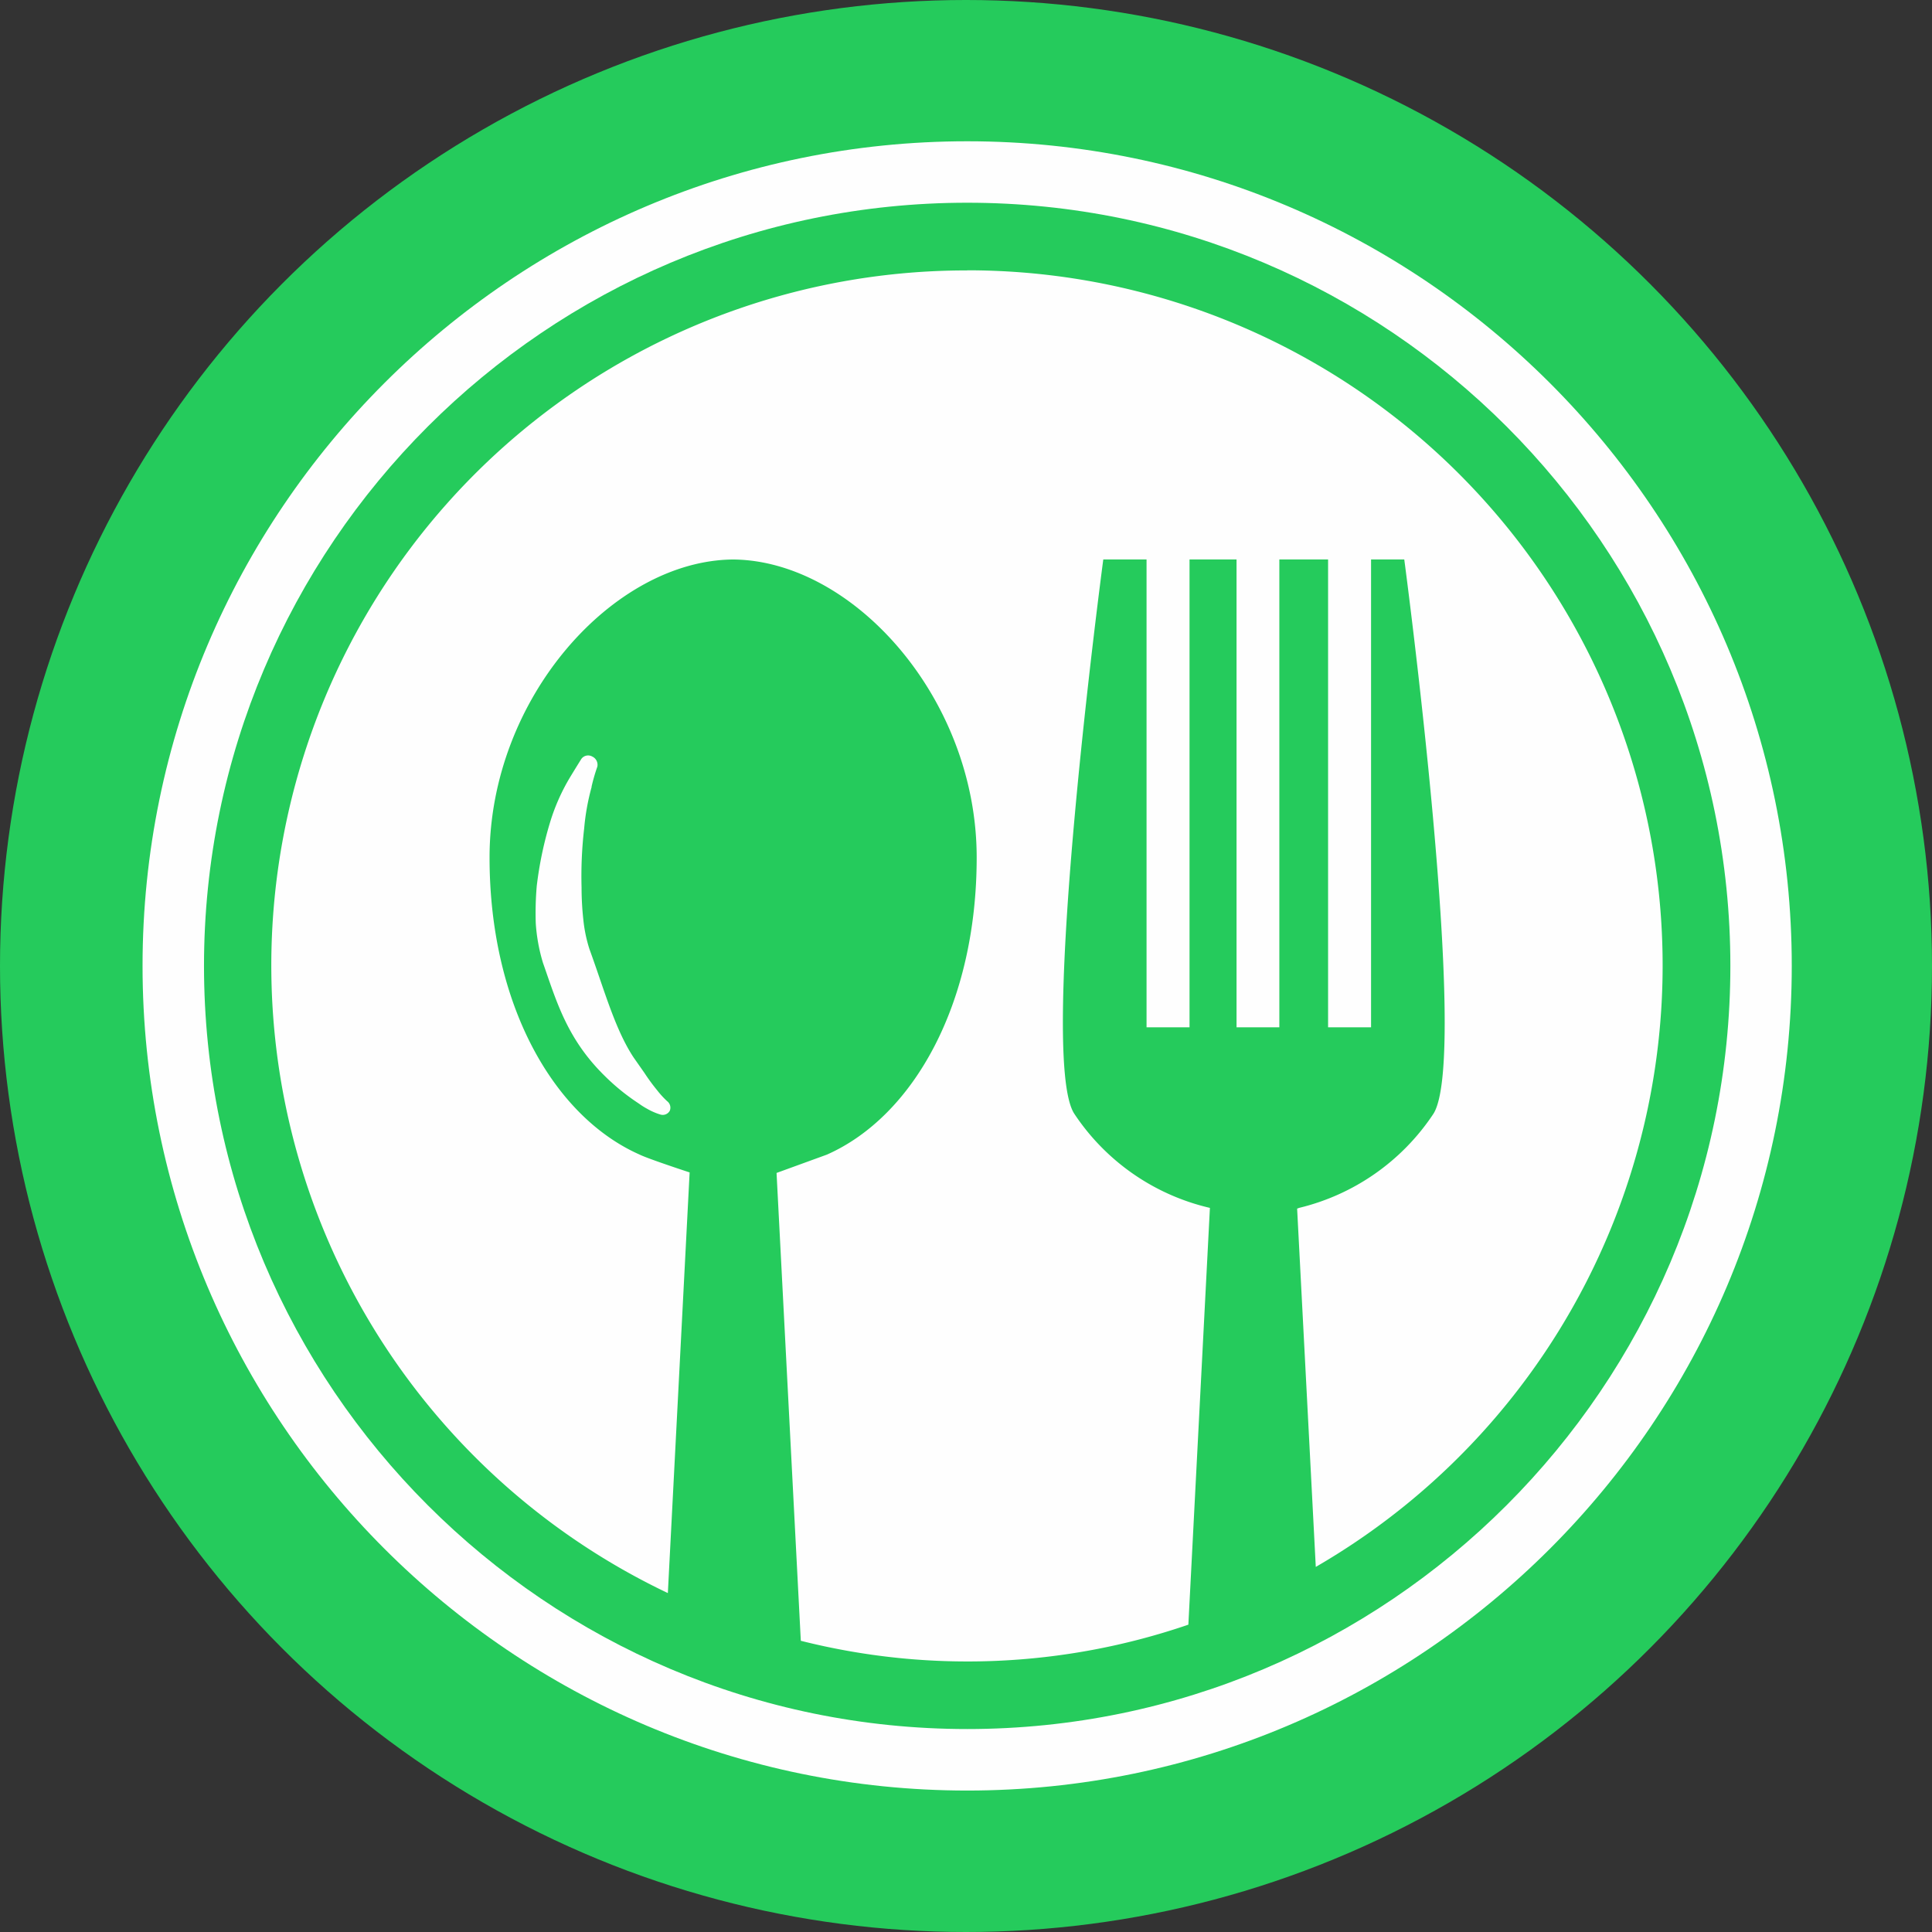 <svg id="Layer_1" data-name="Layer 1" xmlns="http://www.w3.org/2000/svg" viewBox="0 0 334.5 334.5"><rect x="0" y="0" width="334.5" height="334.5" fill="#333333" stroke="none"/><defs><style>.cls-1{fill:#25cb5c;}.cls-2{fill:#fefefe;}</style></defs><title>food</title><g id="Layer_1-2" data-name="Layer_1"><circle class="cls-1" cx="167.25" cy="167.25" r="167.25"/><g id="_2874323186848" data-name=" 2874323186848"><path class="cls-2" d="M297.65,300.53a120.33,120.33,0,0,0-51.83,229l3.77-72.83s-7.09-2.32-8.64-3.08c-15-6.63-26-26.13-26-51.44,0-27.62,21.42-51.41,42.13-51.6h.07c20.72.19,42.14,24,42.14,51.6,0,25.31-10.94,44.81-25.94,51.44l-8.71,3.17,4.2,81A118,118,0,0,0,335.94,535l3.73-72.16a38.65,38.65,0,0,1-23.46-16.27c-6.51-9.75,5-96,5-96h7.49v81h7.44v-81h8.14v81h7.41v-81h8.44v81h7.44v-81h5.75s11.52,86.3,5,96.05a38.79,38.79,0,0,1-23.21,16.22l-.34.13L358,525a120.34,120.34,0,0,0-60.38-224.49Z" transform="translate(-130.19 -253.71)"/><path class="cls-2" d="M232.61,389.91a32.77,32.77,0,0,1,1-3.46,1.57,1.57,0,0,0-.87-1.75,1.45,1.45,0,0,0-1.9.41s-.82,1.31-2,3.25a34.87,34.87,0,0,0-3.39,7.65,63.46,63.46,0,0,0-2.33,11.11,54.19,54.19,0,0,0-.17,6.44,30.38,30.38,0,0,0,1.24,6.83c2.36,6.72,4.18,13.23,10.76,19.66a37.4,37.4,0,0,0,5.75,4.66l.55.38q.5.33,1,.6a10.87,10.87,0,0,0,2.32,1,1.39,1.39,0,0,0,1.58-.66,1.41,1.41,0,0,0-.46-1.67,15.9,15.9,0,0,1-1.72-1.88,35.14,35.14,0,0,1-2.2-3c-.59-.85-1.28-1.82-1.93-2.76-3.2-4.89-5.05-11.71-7.6-18.7a24.9,24.9,0,0,1-1.06-5.15,51.18,51.18,0,0,1-.3-5.51,71.57,71.57,0,0,1,.45-10.21,39.81,39.81,0,0,1,1.29-7.18Z" transform="translate(-130.19 -253.71)"/><path class="cls-2" d="M297.65,278.17c-78.72,0-142.78,64.05-142.78,142.77s64.06,142.78,142.78,142.78,142.76-64.07,142.76-142.78S376.36,278.17,297.65,278.17Zm0,274.9c-72.86,0-132.14-59.28-132.14-132.13s59.28-132.13,132.14-132.13,132.13,59.28,132.13,132.13S370.5,553.07,297.65,553.07Z" transform="translate(-130.19 -253.71)"/></g></g></svg>